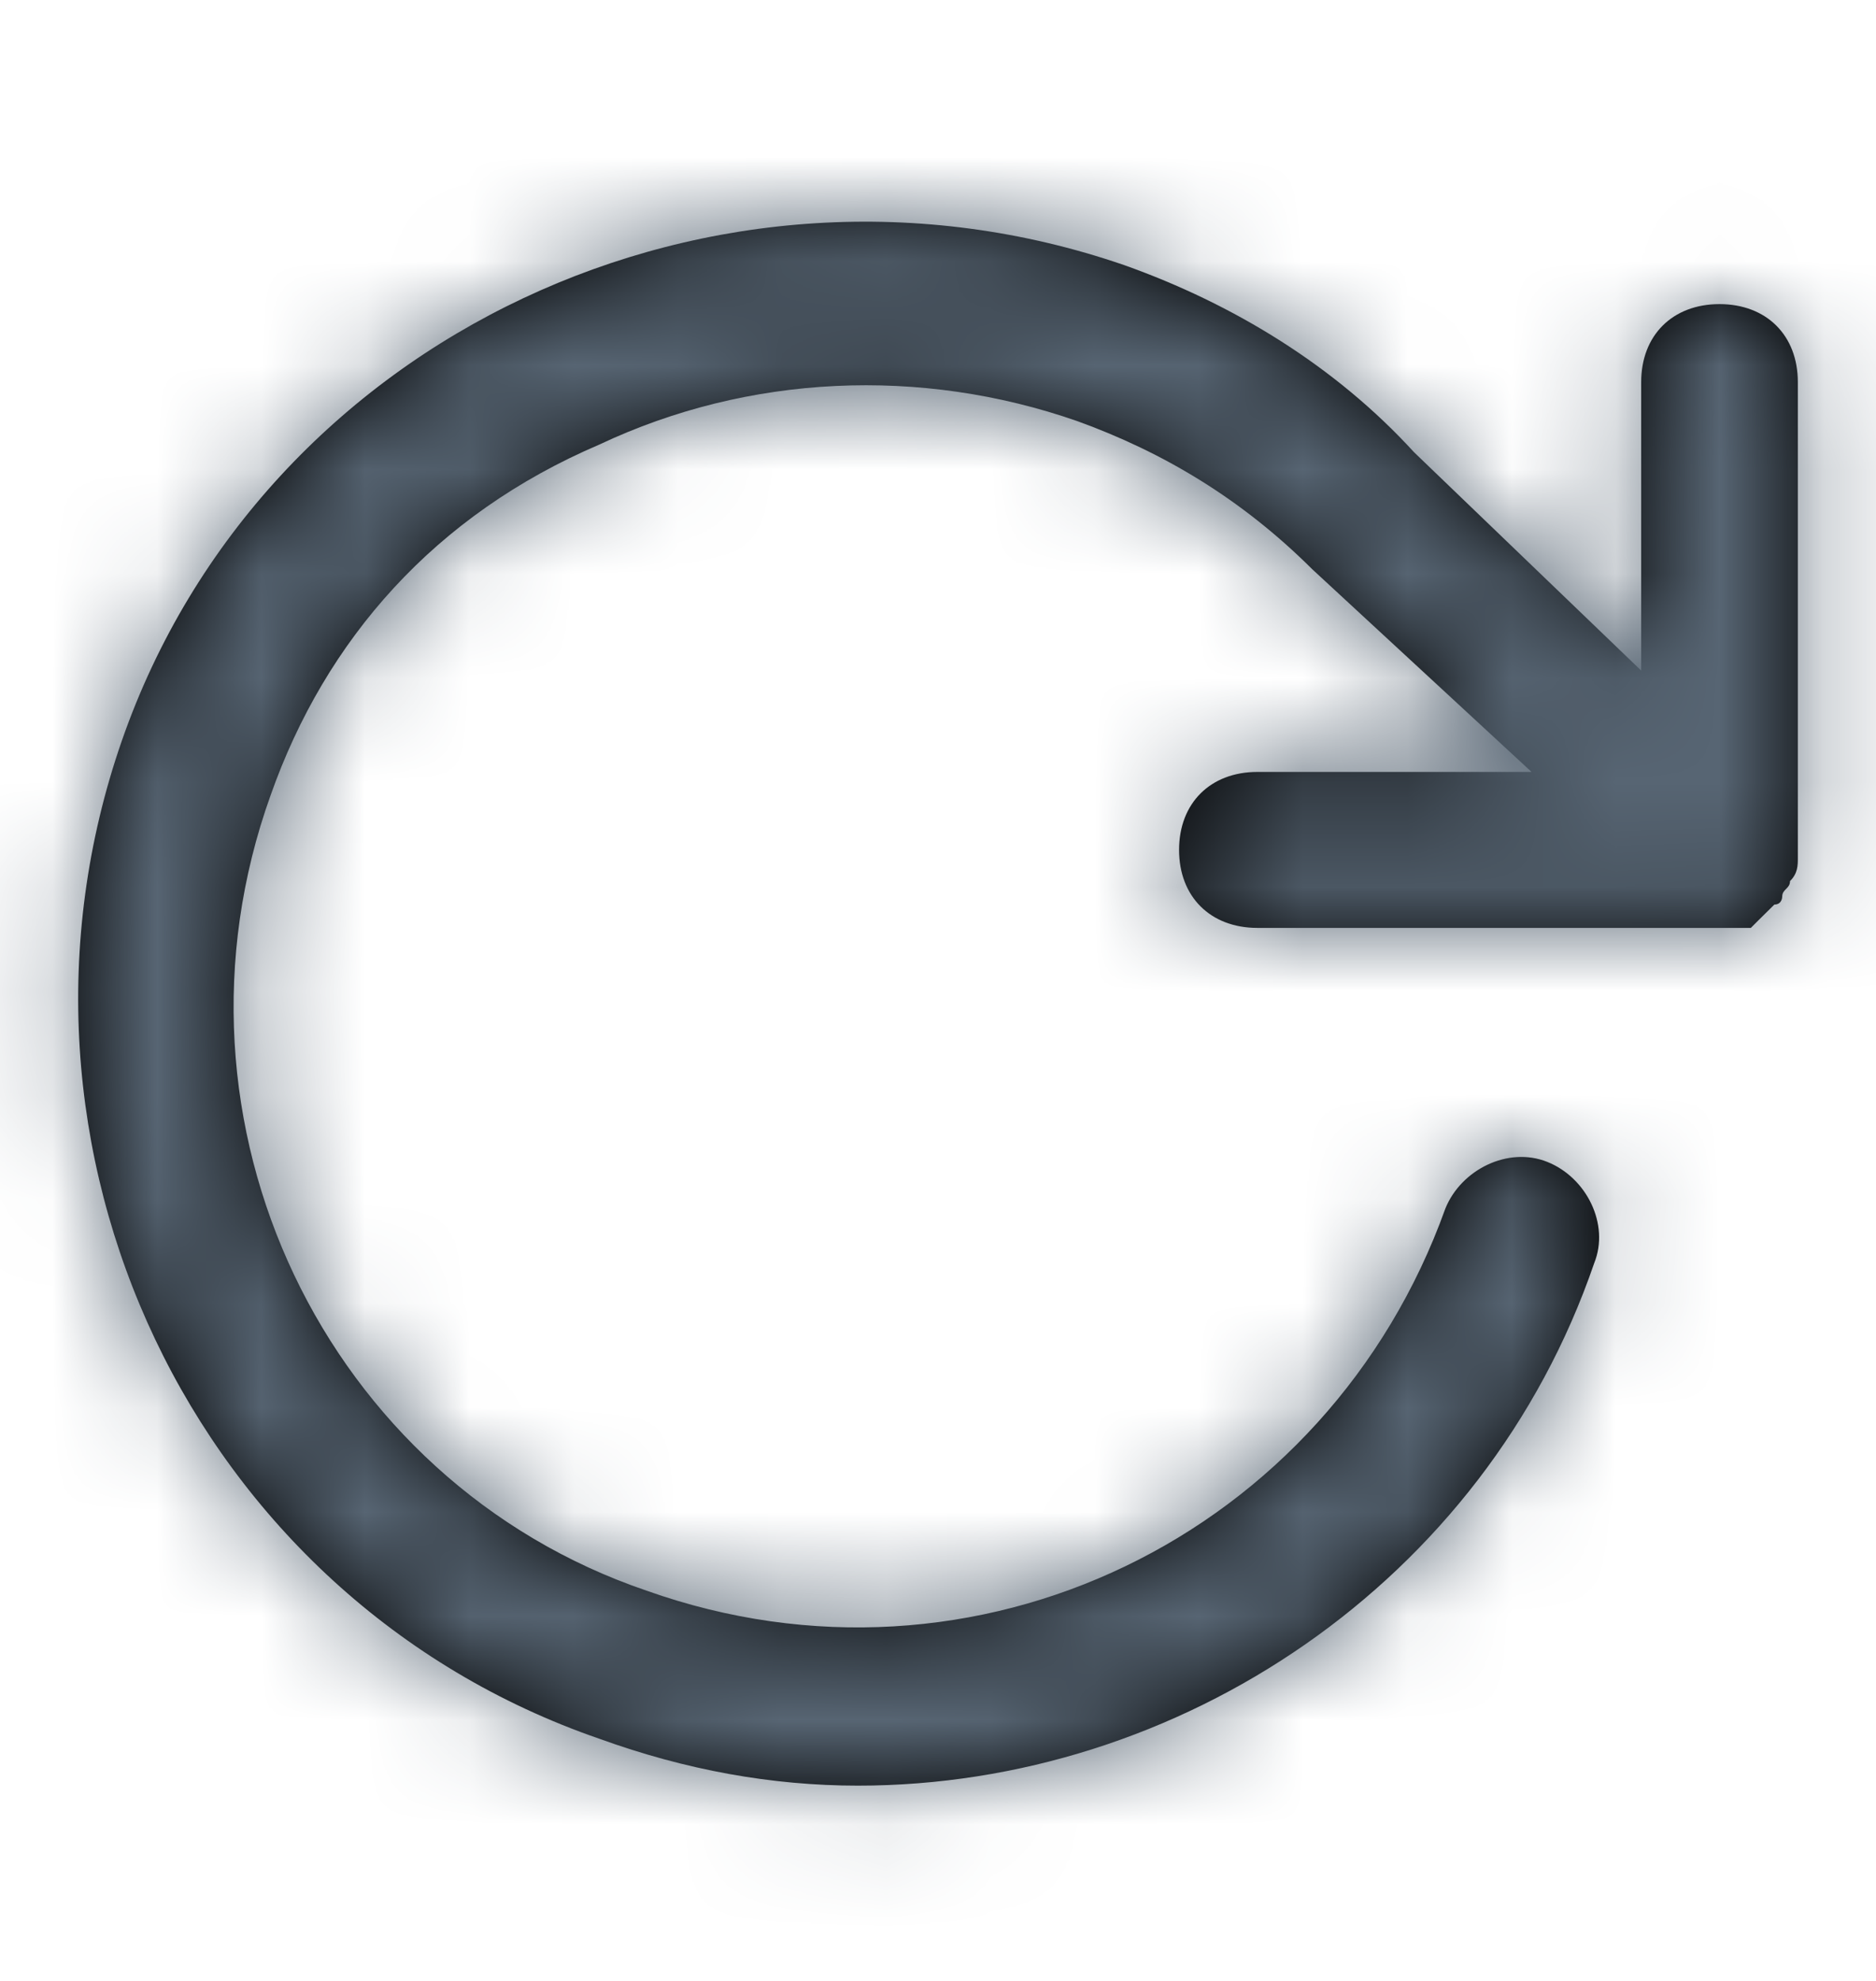 <svg width="18" height="19" viewBox="0 0 18 19" fill="none" xmlns="http://www.w3.org/2000/svg">
<path d="M17.175 8.451C17.175 8.526 17.1 8.526 17.1 8.601C17.1 8.601 17.1 8.676 17.025 8.676V8.676C16.949 8.75 16.949 8.75 16.874 8.825L16.799 8.9H16.724C16.649 8.9 16.574 8.9 16.574 8.9V8.9H12.065C11.614 8.9 11.313 8.601 11.313 8.152C11.313 7.703 11.614 7.404 12.065 7.404H14.695L12.591 5.46C11.915 4.787 11.163 4.338 10.336 4.039C8.834 3.515 7.18 3.59 5.753 4.263C4.175 4.936 3.123 6.133 2.596 7.629C1.469 10.77 3.123 14.21 6.204 15.257C9.36 16.379 12.741 14.733 13.868 11.592C14.019 11.218 14.47 10.994 14.845 11.144C15.221 11.293 15.447 11.742 15.296 12.116C14.244 15.182 11.313 17.127 8.232 17.127C7.406 17.127 6.579 16.977 5.753 16.678C1.845 15.332 -0.184 10.994 1.169 7.105C2.521 3.216 6.88 1.197 10.787 2.543C11.839 2.917 12.816 3.515 13.568 4.338L15.747 6.432V3.665C15.747 3.216 16.048 2.917 16.498 2.917C16.949 2.917 17.25 3.216 17.25 3.665V8.152C17.25 8.227 17.25 8.227 17.25 8.227C17.25 8.302 17.25 8.376 17.175 8.451Z" fill="black"/>
<mask id="mask0_3835_122864" style="mask-type:alpha" maskUnits="userSpaceOnUse" x="0" y="2" width="18" height="16">
<path d="M17.175 8.451C17.175 8.526 17.1 8.526 17.1 8.601C17.1 8.601 17.1 8.676 17.025 8.676V8.676C16.949 8.75 16.949 8.75 16.874 8.825L16.799 8.9H16.724C16.649 8.9 16.574 8.9 16.574 8.9V8.9H12.065C11.614 8.9 11.313 8.601 11.313 8.152C11.313 7.703 11.614 7.404 12.065 7.404H14.695L12.591 5.46C11.915 4.787 11.163 4.338 10.336 4.039C8.834 3.515 7.18 3.59 5.753 4.263C4.175 4.936 3.123 6.133 2.596 7.629C1.469 10.77 3.123 14.21 6.204 15.257C9.36 16.379 12.741 14.733 13.868 11.592C14.019 11.218 14.47 10.994 14.845 11.144C15.221 11.293 15.447 11.742 15.296 12.116C14.244 15.182 11.313 17.127 8.232 17.127C7.406 17.127 6.579 16.977 5.753 16.678C1.845 15.332 -0.184 10.994 1.169 7.105C2.521 3.216 6.88 1.197 10.787 2.543C11.839 2.917 12.816 3.515 13.568 4.338L15.747 6.432V3.665C15.747 3.216 16.048 2.917 16.498 2.917C16.949 2.917 17.25 3.216 17.25 3.665V8.152C17.25 8.227 17.25 8.227 17.25 8.227C17.25 8.302 17.25 8.376 17.175 8.451Z" fill="white"/>
</mask>
<g mask="url(#mask0_3835_122864)">
<rect y="0.626" width="18" height="18" fill="#576573"/>
</g>
</svg>
